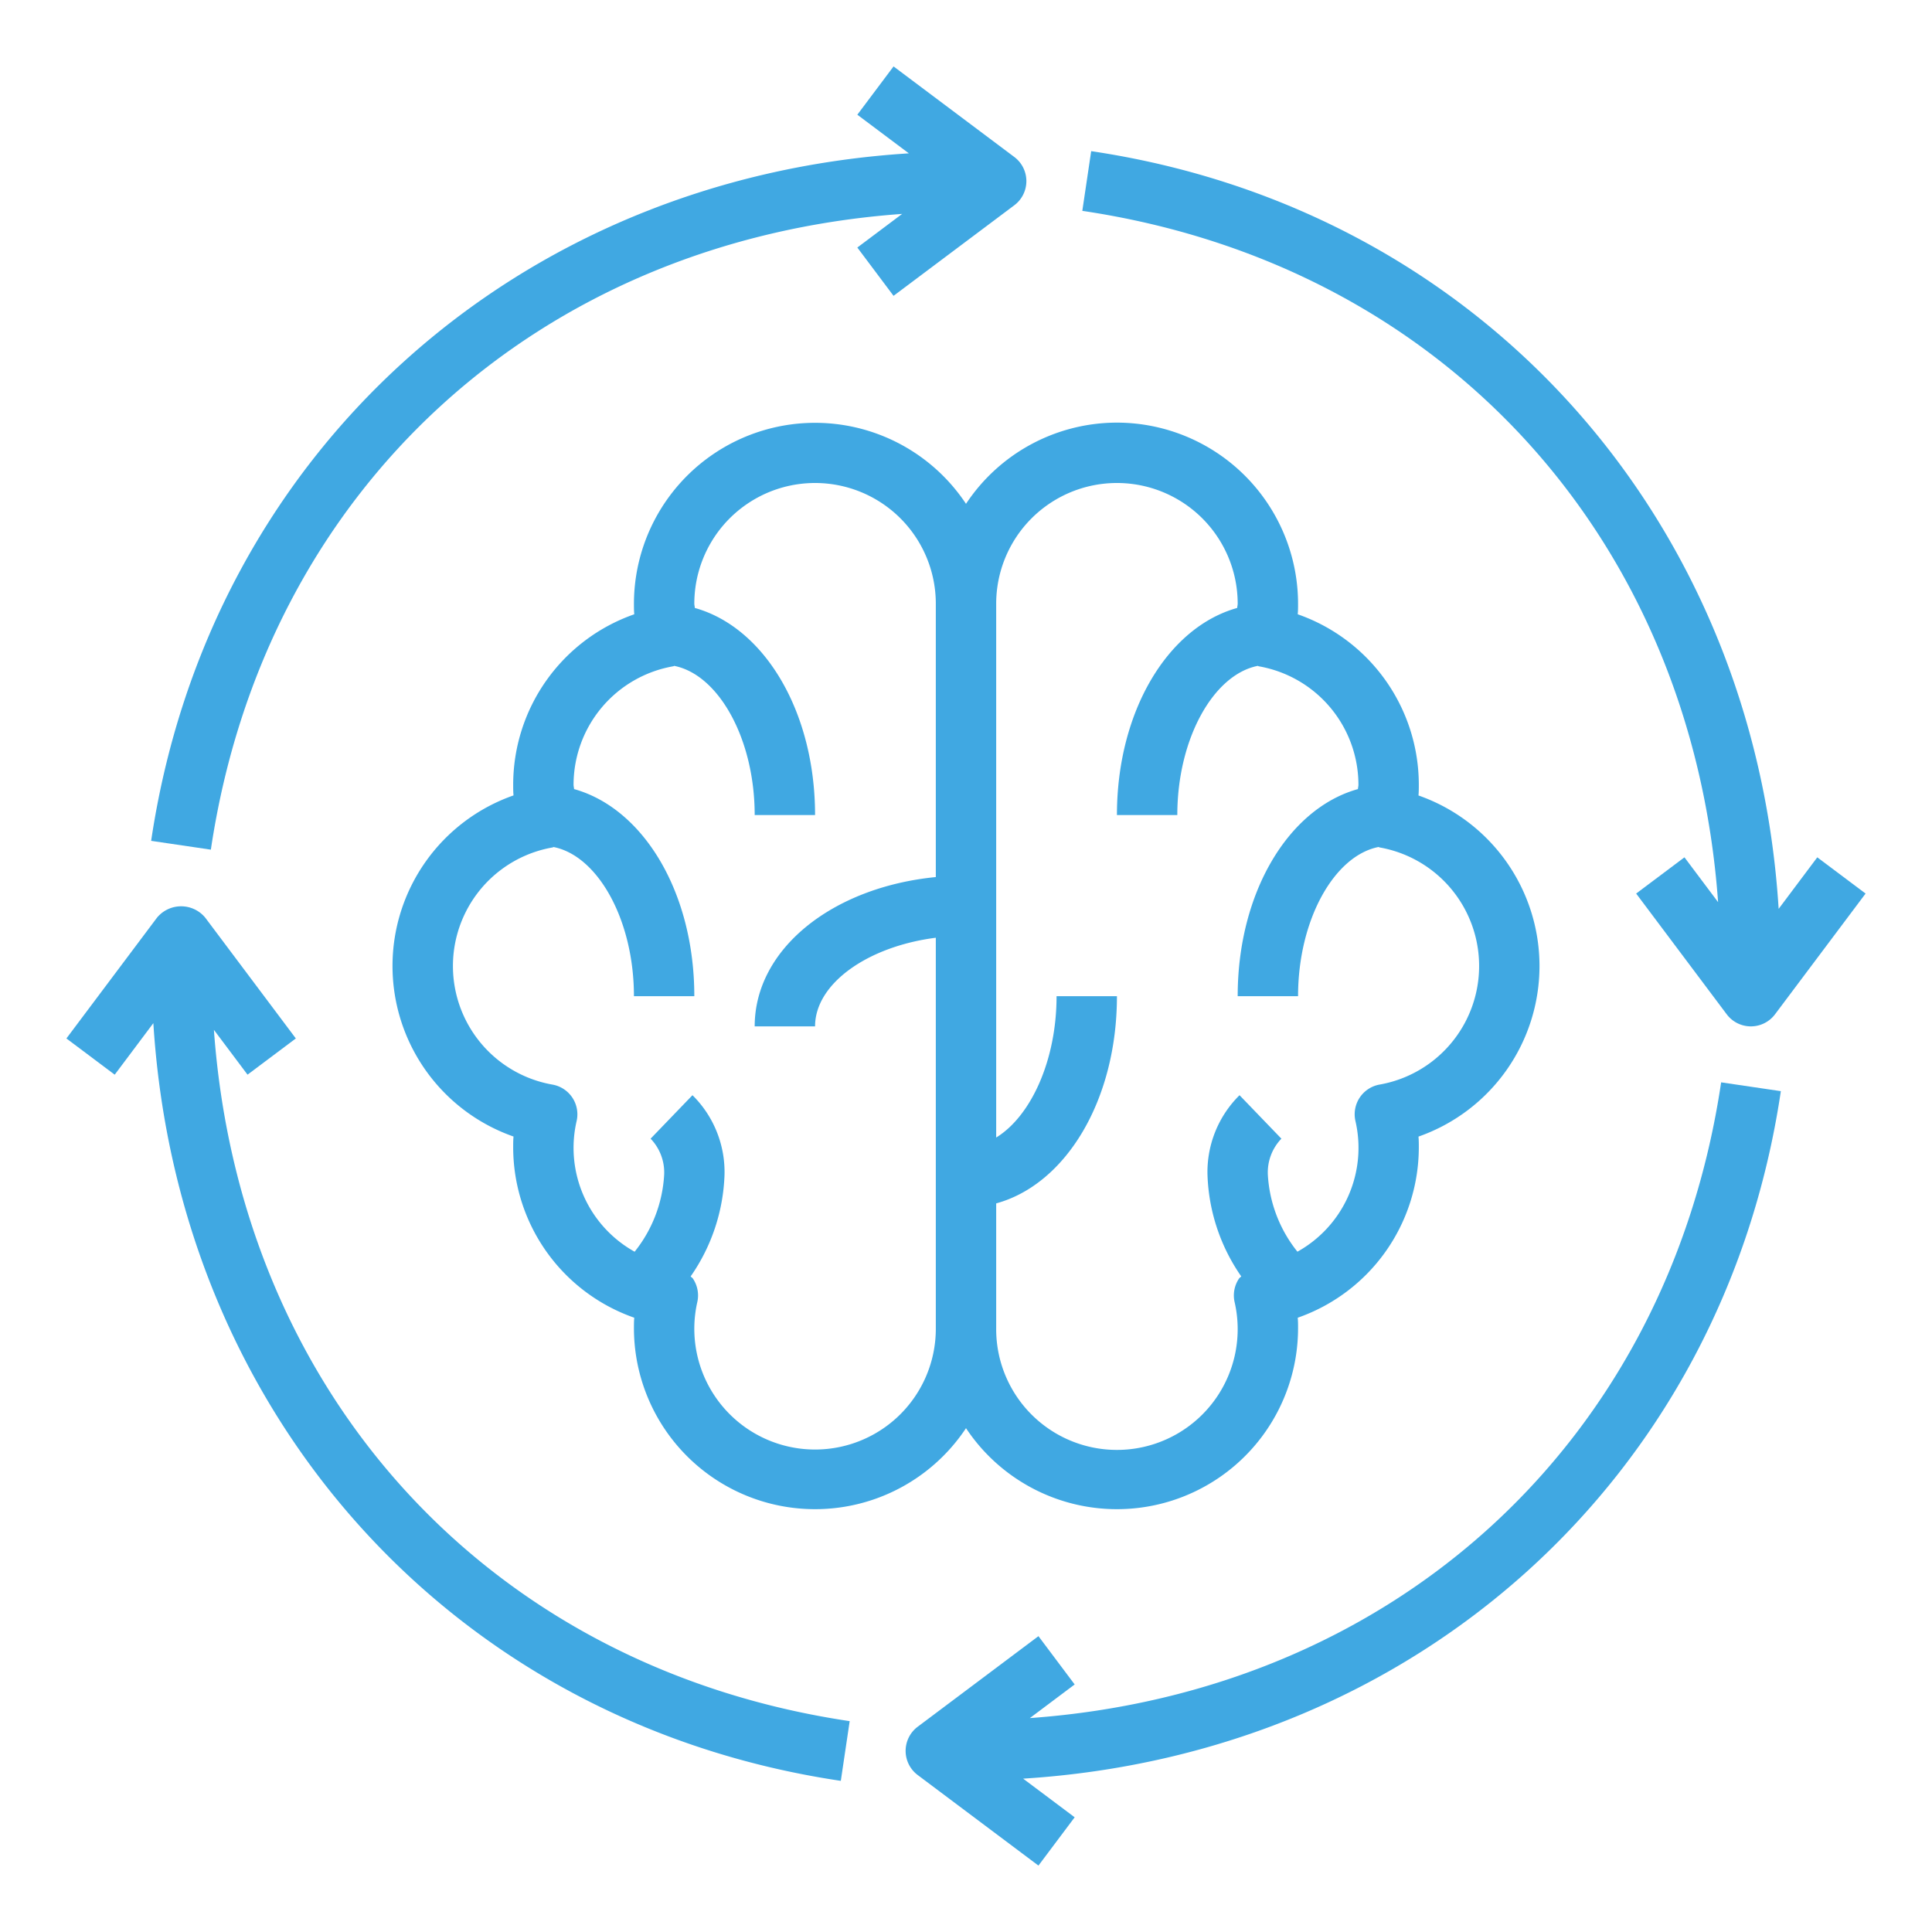 <svg xmlns="http://www.w3.org/2000/svg" data-name="Layer 1" viewBox="0 0 64 64"><path fill="#40A8E2" d="M29.6,2.2,28.4,3.8l1.707,1.28c-12.995.815-23.19,9.937-25.1,22.774l1.978.292C8.764,16.19,17.847,7.953,29.885,7.086L28.4,8.2l1.2,1.6,4-3a1,1,0,0,0,0-1.6Z" class="color000000 svgShape"/><path fill="#40A8E2" d="M37,14a6,6,0,0,0-5,2.69A6,6,0,0,0,21,20c0,.116,0,.232.011.349A5.983,5.983,0,0,0,17,26c0,.116,0,.232.011.349a5.986,5.986,0,0,0,0,11.3C17,37.768,17,37.884,17,38a5.983,5.983,0,0,0,4.011,5.651C21,43.768,21,43.884,21,44a6,6,0,0,0,11,3.31A6,6,0,0,0,43,44c0-.116,0-.232-.011-.349A5.983,5.983,0,0,0,47,38c0-.116,0-.232-.011-.349a5.986,5.986,0,0,0,0-11.3C47,26.232,47,26.116,47,26a5.983,5.983,0,0,0-4.011-5.651C43,20.232,43,20.116,43,20A6.006,6.006,0,0,0,37,14ZM31,29.054c-3.434.338-6,2.386-6,4.946h2c0-1.421,1.749-2.649,4-2.936V44a4,4,0,1,1-7.9-.871,1,1,0,0,0-.145-.772c-.02-.03-.053-.047-.076-.075A6.242,6.242,0,0,0,24,38.932a3.577,3.577,0,0,0-1.061-2.652l-1.387,1.44A1.613,1.613,0,0,1,22,38.932a4.476,4.476,0,0,1-.977,2.533,3.938,3.938,0,0,1-1.92-4.336,1,1,0,0,0-.8-1.2,3.988,3.988,0,0,1,0-7.856c.012,0,.022-.011.035-.014C19.809,28.35,21,30.481,21,33h2c0-3.436-1.683-6.22-3.984-6.861,0-.044-.016-.095-.016-.139a3.988,3.988,0,0,1,3.3-3.928c.012,0,.022-.011.035-.014C23.809,22.35,25,24.481,25,27h2c0-3.436-1.683-6.22-3.984-6.861,0-.044-.016-.095-.016-.139a4,4,0,0,1,8,0ZM45,26c0,.044-.015.094-.016.139C42.683,26.78,41,29.564,41,33h2c0-2.519,1.191-4.65,2.664-4.942.013,0,.023.012.035.014a3.988,3.988,0,0,1,0,7.856,1,1,0,0,0-.8,1.2,3.938,3.938,0,0,1-1.92,4.336A4.476,4.476,0,0,1,42,38.932a1.613,1.613,0,0,1,.448-1.212l-1.387-1.44A3.577,3.577,0,0,0,40,38.932a6.242,6.242,0,0,0,1.118,3.35c-.023.028-.056.045-.076.075a1,1,0,0,0-.145.772A4,4,0,1,1,33,44V39.864c2.309-.632,4-3.42,4-6.864H35c0,2.126-.85,3.976-2,4.682V20a4,4,0,0,1,8,0c0,.044-.015.094-.016.139C38.683,20.78,37,23.564,37,27h2c0-2.519,1.191-4.65,2.664-4.942.013,0,.023.012.035.014A3.988,3.988,0,0,1,45,26Z" class="color000000 svgShape"/><path fill="#40A8E2" d="M34.115 56.914L35.6 55.8l-1.2-1.6-4 3a1 1 0 0 0 0 1.6l4 3 1.2-1.6-1.707-1.28c12.995-.815 23.19-9.937 25.1-22.774l-1.978-.292C55.236 47.81 46.153 56.047 34.115 56.914zM58.92 30.107c-.815-12.995-9.937-23.19-22.773-25.1l-.294 1.978c11.957 1.775 20.194 10.859 21.061 22.9L55.8 28.4l-1.6 1.2 3 4a1 1 0 0 0 1.6 0l3-4-1.6-1.2zM7.086 34.115L8.2 35.6l1.6-1.2-3-4a1.036 1.036 0 0 0-1.6 0l-3 4 1.6 1.2 1.28-1.707c.815 12.995 9.937 23.19 22.773 25.1l.294-1.978C16.19 55.236 7.953 46.152 7.086 34.115z" class="color000000 svgShape"/></svg>